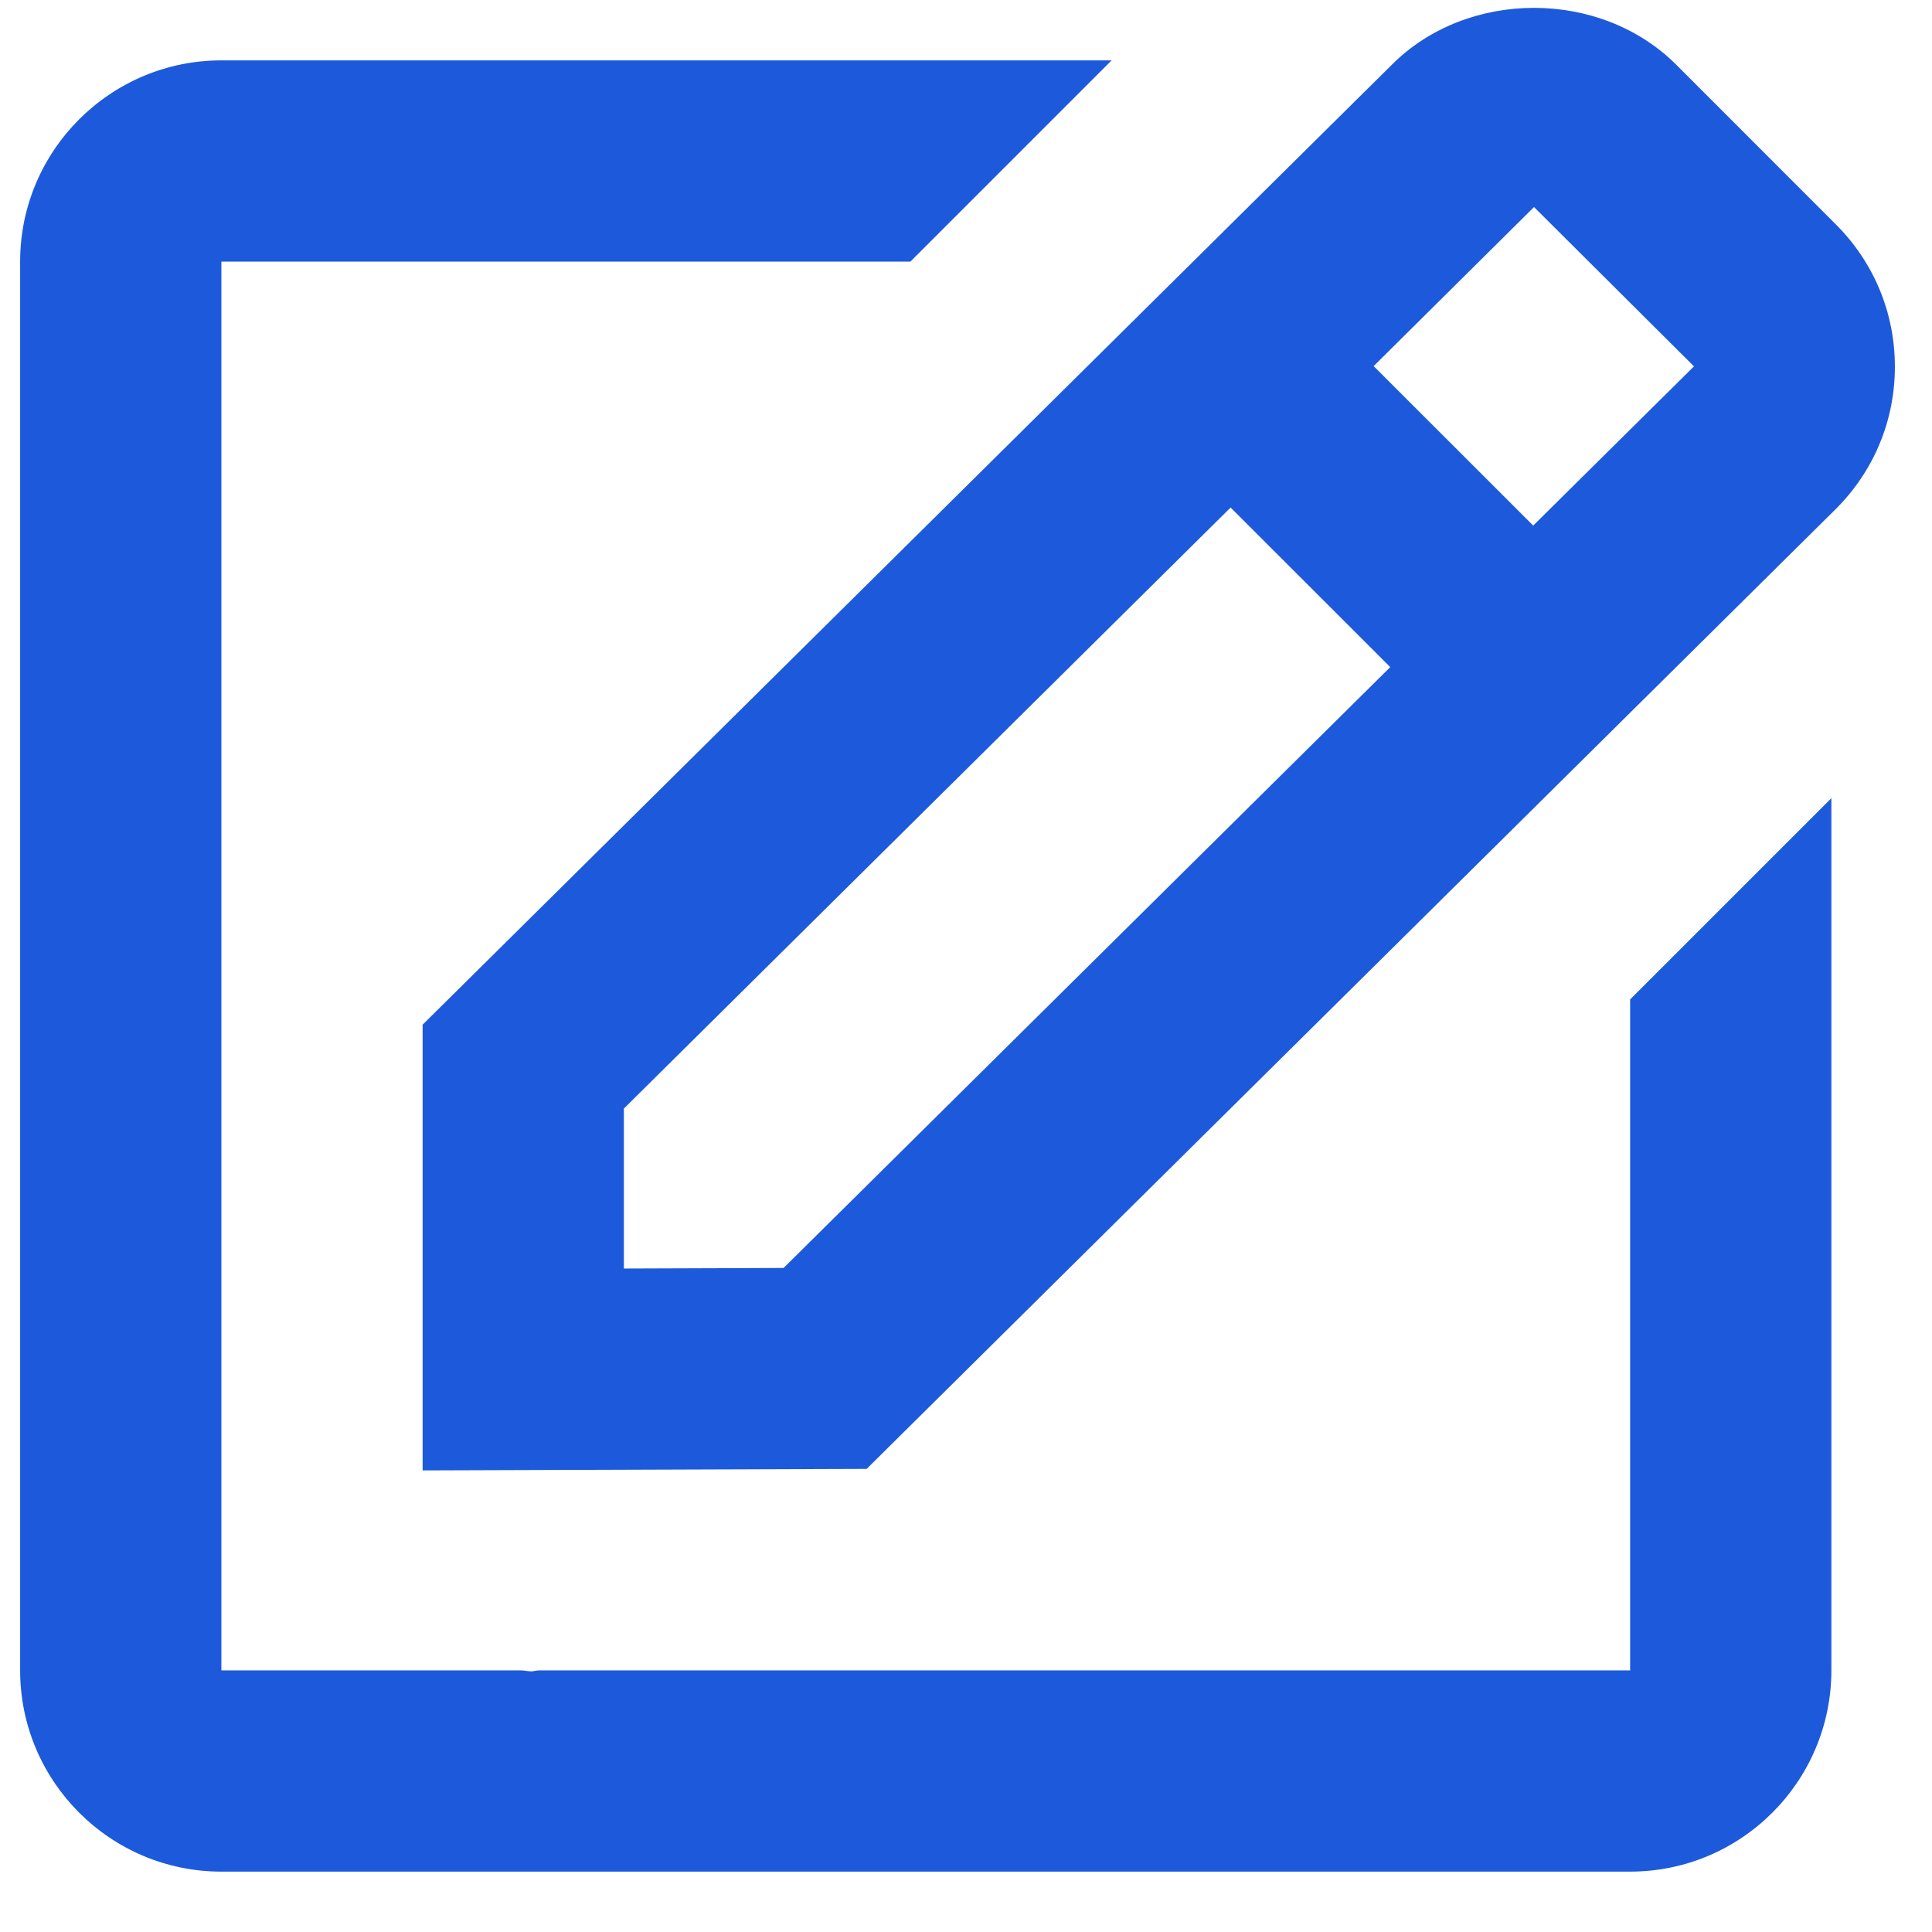 <svg width="24" height="24" viewBox="0 0 24 24" fill="none" xmlns="http://www.w3.org/2000/svg">
<path d="M5.25 18.266L10.766 18.247L22.806 6.322C23.279 5.85 23.539 5.223 23.539 4.555C23.539 3.888 23.279 3.26 22.806 2.788L20.824 0.805C19.879 -0.14 18.23 -0.135 17.293 0.801L5.25 12.729V18.266ZM19.056 2.572L21.043 4.551L19.046 6.529L17.064 4.548L19.056 2.572ZM7.75 13.771L15.287 6.305L17.27 8.287L9.734 15.751L7.75 15.758V13.771Z" fill="#1D5ADB"/>
<path d="M2.75 23.25H20.25C21.629 23.25 22.75 22.129 22.75 20.75V9.915L20.25 12.415V20.75H6.697C6.665 20.75 6.631 20.762 6.599 20.762C6.558 20.762 6.516 20.751 6.474 20.75H2.75V3.25H11.309L13.809 0.75H2.75C1.371 0.75 0.25 1.871 0.25 3.25V20.75C0.25 22.129 1.371 23.25 2.75 23.25Z" fill="#1D5ADB"/>
</svg>
